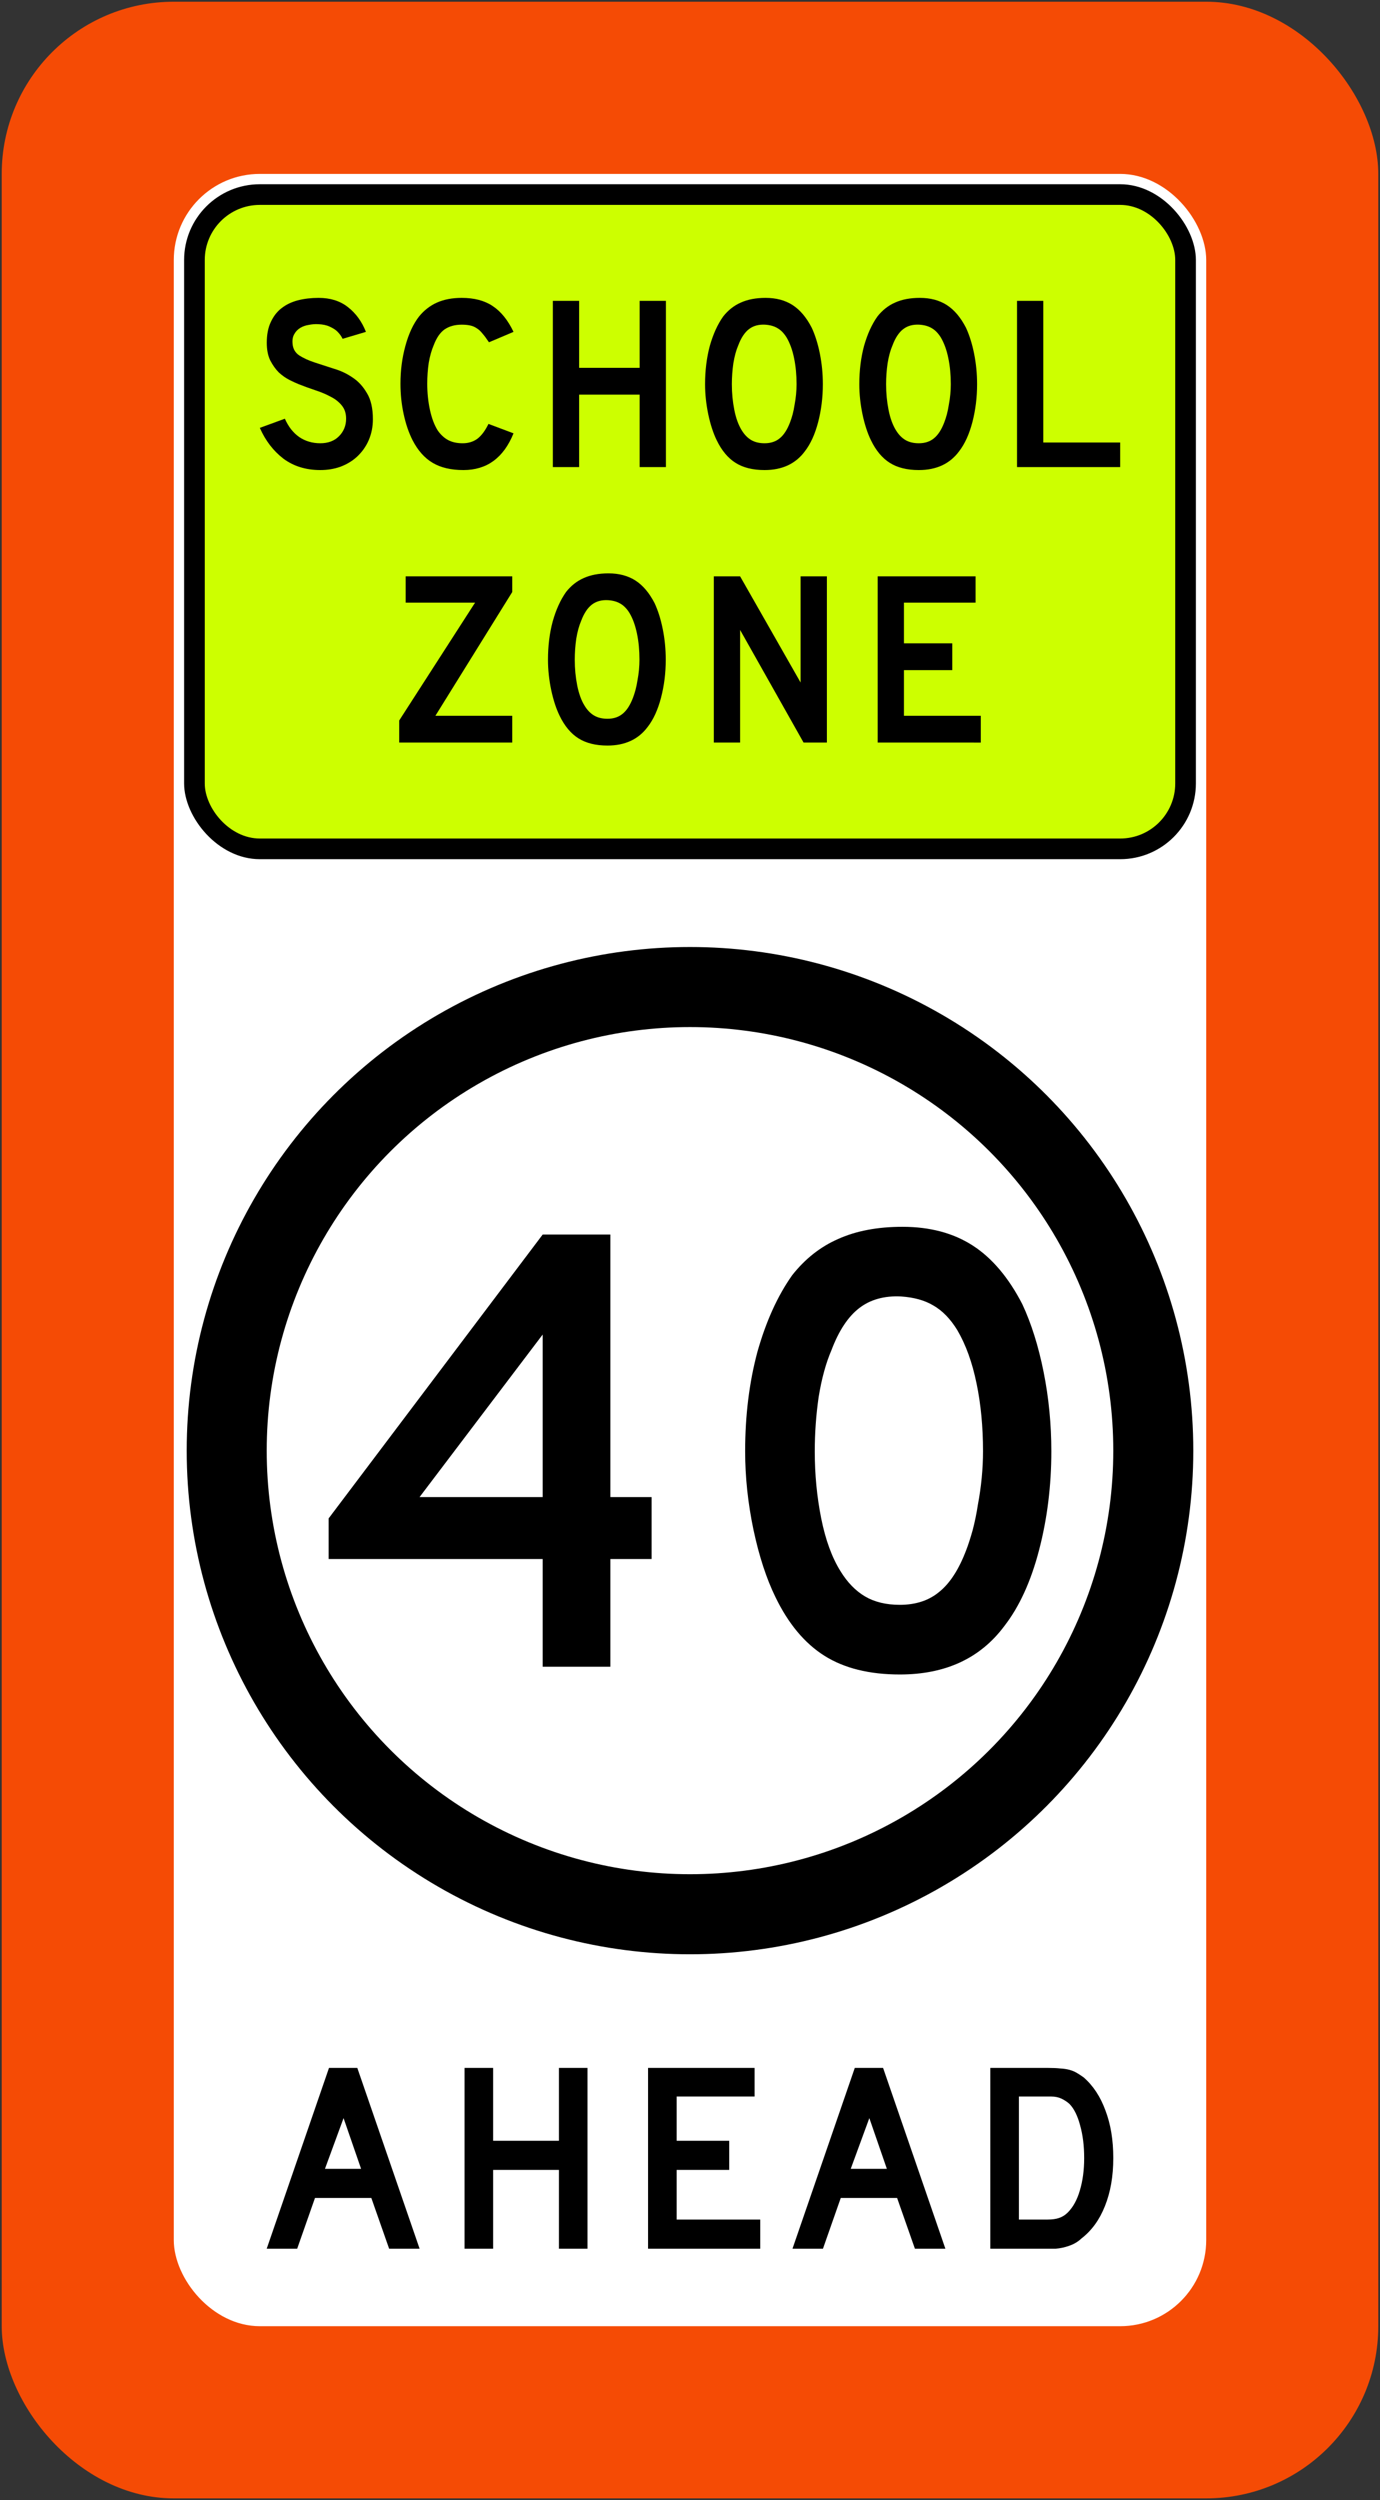 <?xml version="1.0" encoding="UTF-8" standalone="no"?>
<!-- Created with Inkscape (http://www.inkscape.org/) -->

<svg
   xmlns:dc="http://purl.org/dc/elements/1.1/"
   xmlns:cc="http://creativecommons.org/ns#"
   xmlns:rdf="http://www.w3.org/1999/02/22-rdf-syntax-ns#"
   xmlns:svg="http://www.w3.org/2000/svg"
   xmlns="http://www.w3.org/2000/svg"
   xmlns:sodipodi="http://sodipodi.sourceforge.net/DTD/sodipodi-0.dtd"
   xmlns:inkscape="http://www.inkscape.org/namespaces/inkscape"
   width="802mm"
   height="1452mm"
   viewBox="0 0 802 1452"
   version="1.1"
   id="svg8"
   sodipodi:docname="AU-QLD_road_sign_R4-Q03.svg"
   inkscape:version="0.92.4 (5da689c313, 2019-01-14)">
  <rect x="0" y="0" width="802" height="1452" fill="#333333" stroke="none"/>
  <defs
     id="defs2" />
  <sodipodi:namedview
     id="base"
     pagecolor="#ffffff"
     bordercolor="#666666"
     borderopacity="1.0"
     inkscape:pageopacity="0.0"
     inkscape:pageshadow="2"
     inkscape:zoom="0.0875"
     inkscape:cx="2869.0764"
     inkscape:cy="1351.3894"
     inkscape:document-units="mm"
     inkscape:current-layer="layer1"
     showgrid="false"
     inkscape:snap-global="false"
     inkscape:window-width="1920"
     inkscape:window-height="1057"
     inkscape:window-x="-8"
     inkscape:window-y="-8"
     inkscape:window-maximized="1" />
  <g
     inkscape:label="Layer 1"
     inkscape:groupmode="layer"
     id="layer1"
     transform="translate(0,1155)">
    <rect
       style="opacity:1;fill:#f54b05;fill-opacity:1;fill-rule:nonzero;stroke:none;stroke-width:69.771;stroke-linecap:square;stroke-linejoin:round;stroke-miterlimit:4;stroke-dasharray:none;stroke-dashoffset:0;stroke-opacity:1"
       id="rect10"
       width="800"
       height="1450"
       x="1"
       y="-1154"
       rx="100"
       ry="100" />
    <rect
       ry="50"
       rx="50"
       y="-1054"
       x="101"
       height="1250"
       width="600"
       id="rect1372"
       style="opacity:1;fill:#ffffff;fill-opacity:1;fill-rule:nonzero;stroke:none;stroke-width:56.102;stroke-linecap:square;stroke-linejoin:round;stroke-miterlimit:4;stroke-dasharray:none;stroke-dashoffset:0;stroke-opacity:1" />
    <rect
       style="opacity:1;fill:#000000;fill-opacity:1;fill-rule:nonzero;stroke:none;stroke-width:26.77;stroke-linecap:square;stroke-linejoin:round;stroke-miterlimit:4;stroke-dasharray:none;stroke-dashoffset:0;stroke-opacity:1"
       id="rect2272"
       width="588"
       height="392"
       x="107"
       y="-1048"
       rx="44"
       ry="44" />
    <rect
       ry="32"
       rx="32"
       y="-1036"
       x="119"
       height="368"
       width="564"
       id="rect2274"
       style="opacity:1;fill:#cdff00;fill-opacity:1;fill-rule:nonzero;stroke:none;stroke-width:25.402;stroke-linecap:square;stroke-linejoin:round;stroke-miterlimit:4;stroke-dasharray:none;stroke-dashoffset:0;stroke-opacity:1" />
    <g
       aria-label="SCHOOL"
       style="font-style:normal;font-variant:normal;font-weight:normal;font-stretch:normal;font-size:144.092px;line-height:0;font-family:'Roadgeek 2005 Series D';-inkscape-font-specification:'Roadgeek 2005 Series D';letter-spacing:1.619px;word-spacing:0px;fill:#000000;fill-opacity:1;stroke:none;stroke-width:3.602"
       id="text2316"
       transform="translate(107,-953)">
      <path
         d="m 109.706,41.461 q 0,6.628 -2.45,12.248 -2.45,5.62 -7.061,9.798 -4.035,3.602 -9.51,5.62 Q 85.354,71 79.159,71 66.622,71 57.689,64.372 48.899,57.599 44,46.504 l 14.553,-5.331 q 3.026,6.916 8.357,10.663 5.331,3.602 12.248,3.602 6.772,0 10.807,-4.035 4.179,-4.179 4.179,-10.231 0,-4.755 -2.594,-7.781 Q 89.101,30.366 85.066,28.349 81.032,26.187 76.133,24.602 71.378,23.017 66.622,21.144 64.461,20.28 61.291,18.695 58.121,17.11 55.095,14.372 52.213,11.49 50.052,7.311 48.035,3.133 48.035,-2.919 q 0,-7.061 2.305,-11.96 2.305,-5.043 6.196,-8.069 4.035,-3.17 9.51,-4.611 Q 71.666,-29 78.15,-29 q 10.231,0 17.003,5.331 6.916,5.331 10.519,14.409 L 92.127,-5.225 q -1.153,-2.305 -3.026,-4.179 -1.585,-1.585 -4.467,-2.882 -2.738,-1.297 -6.772,-1.441 -2.594,-0.144 -5.476,0.432 -2.738,0.432 -4.899,1.729 -2.161,1.297 -3.458,3.602 -1.297,2.161 -1.009,5.476 0.288,4.467 3.89,6.916 3.602,2.305 8.79,4.035 5.187,1.729 11.095,3.602 6.052,1.729 11.095,5.187 5.043,3.314 8.357,9.078 3.458,5.62 3.458,15.13 z"
         style="font-style:normal;font-variant:normal;font-weight:normal;font-stretch:normal;line-height:0;font-family:'Roadgeek 2005 Series D';-inkscape-font-specification:'Roadgeek 2005 Series D';letter-spacing:1.834px;fill:#000000;stroke:none;stroke-width:3.602"
         id="path2318"
         inkscape:connector-curvature="0" />
      <path
         d="M 191.439,49.674 Q 182.793,71 162.332,71 q -10.807,0 -17.867,-4.179 -7.061,-4.179 -11.671,-13.112 -3.314,-6.484 -5.187,-15.13 -1.873,-8.646 -1.873,-17.723 0,-11.527 2.882,-22.046 2.882,-10.519 7.925,-17.003 4.323,-5.331 10.375,-8.069 Q 153.11,-29 161.323,-29 q 10.951,0 18.012,4.755 7.205,4.755 12.104,14.986 l -14.265,6.052 q -2.017,-3.026 -3.746,-5.043 -1.585,-2.017 -3.458,-3.17 -1.729,-1.153 -3.89,-1.585 -2.017,-0.432 -4.755,-0.432 -5.908,0 -9.942,2.738 -3.89,2.738 -6.34,9.222 -1.873,4.323 -2.882,10.231 -0.865,5.908 -0.865,12.104 0,7.925 1.585,15.274 1.585,7.205 4.467,11.816 2.594,3.746 6.052,5.62 3.458,1.873 8.501,1.873 4.899,0 8.501,-2.594 3.602,-2.738 6.484,-8.646 z"
         style="font-style:normal;font-variant:normal;font-weight:normal;font-stretch:normal;line-height:0;font-family:'Roadgeek 2005 Series D';-inkscape-font-specification:'Roadgeek 2005 Series D';letter-spacing:1.834px;fill:#000000;stroke:none;stroke-width:3.602"
         id="path2320"
         inkscape:connector-curvature="0" />
      <path
         d="M 264.726,69.271 V 27.196 H 229.568 V 69.271 H 214.294 V -27.271 h 15.274 V 11.634 h 35.159 v -38.905 h 15.274 v 96.542 z"
         style="font-style:normal;font-variant:normal;font-weight:normal;font-stretch:normal;line-height:0;font-family:'Roadgeek 2005 Series D';-inkscape-font-specification:'Roadgeek 2005 Series D';letter-spacing:1.834px;fill:#000000;stroke:none;stroke-width:3.602"
         id="path2322"
         inkscape:connector-curvature="0" />
      <path
         d="m 371.204,21.144 q 0,11.527 -2.738,22.046 -2.738,10.519 -7.781,17.003 Q 352.616,71 337.343,71 q -10.231,0 -16.859,-4.179 -6.628,-4.179 -10.951,-13.112 -3.026,-6.196 -4.899,-14.986 -1.873,-8.934 -1.873,-17.579 0,-11.96 2.738,-22.19 2.882,-10.231 7.781,-17.147 4.323,-5.476 10.23,-8.069 Q 329.562,-29 337.919,-29 q 9.222,0 15.706,4.179 6.484,4.179 11.095,13.112 3.026,6.484 4.755,15.13 1.729,8.646 1.729,17.723 z m -15.274,0 q 0,-8.213 -1.441,-15.13 -1.441,-7.061 -4.323,-11.96 -2.305,-3.746 -5.331,-5.476 -2.882,-1.729 -7.205,-2.017 -5.62,-0.288 -9.366,2.594 -3.746,2.882 -6.196,9.366 -1.873,4.323 -2.882,10.519 -0.865,6.052 -0.865,12.104 0,7.781 1.441,14.986 1.441,7.205 4.323,11.816 2.305,3.746 5.476,5.62 3.17,1.873 7.781,1.873 5.331,0 8.79,-2.882 3.602,-2.882 6.052,-9.366 0.72,-1.873 1.441,-4.467 0.721,-2.738 1.153,-5.62 0.576,-3.026 0.865,-6.052 0.288,-3.026 0.288,-5.908 z"
         style="font-style:normal;font-variant:normal;font-weight:normal;font-stretch:normal;line-height:0;font-family:'Roadgeek 2005 Series D';-inkscape-font-specification:'Roadgeek 2005 Series D';letter-spacing:1.834px;fill:#000000;stroke:none;stroke-width:3.602"
         id="path2324"
         inkscape:connector-curvature="0" />
      <path
         d="m 460.844,21.144 q 0,11.527 -2.738,22.046 -2.738,10.519 -7.781,17.003 Q 442.256,71 426.982,71 q -10.23,0 -16.859,-4.179 -6.628,-4.179 -10.951,-13.112 -3.026,-6.196 -4.899,-14.986 -1.873,-8.934 -1.873,-17.579 0,-11.96 2.738,-22.19 2.882,-10.231 7.781,-17.147 4.323,-5.476 10.231,-8.069 Q 419.201,-29 427.559,-29 q 9.222,0 15.706,4.179 6.484,4.179 11.095,13.112 3.026,6.484 4.755,15.13 1.729,8.646 1.729,17.723 z m -15.274,0 q 0,-8.213 -1.441,-15.13 -1.441,-7.061 -4.323,-11.96 -2.305,-3.746 -5.331,-5.476 -2.882,-1.729 -7.205,-2.017 -5.62,-0.288 -9.366,2.594 -3.746,2.882 -6.196,9.366 -1.873,4.323 -2.882,10.519 -0.865,6.052 -0.865,12.104 0,7.781 1.441,14.986 1.441,7.205 4.323,11.816 2.305,3.746 5.476,5.62 3.17,1.873 7.781,1.873 5.331,0 8.79,-2.882 3.602,-2.882 6.052,-9.366 0.721,-1.873 1.441,-4.467 0.72,-2.738 1.153,-5.62 0.576,-3.026 0.865,-6.052 0.288,-3.026 0.288,-5.908 z"
         style="font-style:normal;font-variant:normal;font-weight:normal;font-stretch:normal;line-height:0;font-family:'Roadgeek 2005 Series D';-inkscape-font-specification:'Roadgeek 2005 Series D';letter-spacing:1.834px;fill:#000000;stroke:none;stroke-width:3.602"
         id="path2326"
         inkscape:connector-curvature="0" />
      <path
         d="M 484.057,69.271 V -27.271 h 15.274 v 82.277 h 44.669 v 14.265 z"
         style="font-style:normal;font-variant:normal;font-weight:normal;font-stretch:normal;line-height:0;font-family:'Roadgeek 2005 Series D';-inkscape-font-specification:'Roadgeek 2005 Series D';letter-spacing:1.834px;fill:#000000;stroke:none;stroke-width:3.602"
         id="path2328"
         inkscape:connector-curvature="0" />
      <g
         aria-label="ZONE"
         style="font-style:normal;font-variant:normal;font-weight:normal;font-stretch:normal;font-size:144.092px;line-height:0;font-family:'Roadgeek 2005 Series D';-inkscape-font-specification:'Roadgeek 2005 Series D';letter-spacing:6.562px;word-spacing:0px;fill:#000000;fill-opacity:1;stroke:none;stroke-width:12.977"
         id="text2347">
        <path
           d="m 125,229.271 v -12.824 l 44.092,-68.444 H 128.746 V 132.729 h 61.96 v 9.078 l -44.669,71.902 h 44.669 v 15.562 z"
           style="font-style:normal;font-variant:normal;font-weight:normal;font-stretch:normal;line-height:0;font-family:'Roadgeek 2005 Series D';-inkscape-font-specification:'Roadgeek 2005 Series D';letter-spacing:6.562px;fill:#000000;stroke:none;stroke-width:12.977"
           id="path2361"
           inkscape:connector-curvature="0" />
        <path
           d="m 279.904,181.144 q 0,11.527 -2.738,22.046 -2.738,10.519 -7.781,17.003 Q 261.316,231 246.043,231 q -10.231,0 -16.859,-4.179 -6.628,-4.179 -10.951,-13.112 -3.026,-6.196 -4.899,-14.986 -1.873,-8.934 -1.873,-17.579 0,-11.96 2.738,-22.19 2.882,-10.231 7.781,-17.147 4.323,-5.476 10.231,-8.069 Q 238.262,131 246.619,131 q 9.222,0 15.706,4.179 6.484,4.179 11.095,13.112 3.026,6.484 4.755,15.13 1.729,8.646 1.729,17.723 z m -15.274,0 q 0,-8.213 -1.441,-15.13 -1.441,-7.061 -4.323,-11.96 -2.305,-3.746 -5.331,-5.476 -2.882,-1.729 -7.205,-2.017 -5.62,-0.288 -9.366,2.594 -3.746,2.882 -6.196,9.366 -1.873,4.323 -2.882,10.519 -0.865,6.052 -0.865,12.104 0,7.781 1.441,14.986 1.441,7.205 4.323,11.816 2.305,3.746 5.476,5.62 3.17,1.873 7.781,1.873 5.331,0 8.79,-2.882 3.602,-2.882 6.052,-9.366 0.72,-1.873 1.441,-4.467 0.72,-2.738 1.153,-5.62 0.576,-3.026 0.865,-6.052 0.288,-3.026 0.288,-5.908 z"
           style="font-style:normal;font-variant:normal;font-weight:normal;font-stretch:normal;line-height:0;font-family:'Roadgeek 2005 Series D';-inkscape-font-specification:'Roadgeek 2005 Series D';letter-spacing:6.562px;fill:#000000;stroke:none;stroke-width:12.977"
           id="path2363"
           inkscape:connector-curvature="0" />
        <path
           d="m 360.007,229.271 -36.888,-65.418 v 65.418 H 307.846 V 132.729 h 15.274 l 35.158,61.671 V 132.729 h 15.274 v 96.542 z"
           style="font-style:normal;font-variant:normal;font-weight:normal;font-stretch:normal;line-height:0;font-family:'Roadgeek 2005 Series D';-inkscape-font-specification:'Roadgeek 2005 Series D';letter-spacing:6.562px;fill:#000000;stroke:none;stroke-width:12.977"
           id="path2365"
           inkscape:connector-curvature="0" />
        <path
           d="M 403.058,229.271 V 132.729 h 56.916 v 15.274 H 418.332 V 171.634 h 28.098 v 15.562 h -28.098 v 26.513 h 44.669 v 15.562 z"
           style="font-style:normal;font-variant:normal;font-weight:normal;font-stretch:normal;line-height:0;font-family:'Roadgeek 2005 Series D';-inkscape-font-specification:'Roadgeek 2005 Series D';letter-spacing:6.562px;fill:#000000;stroke:none;stroke-width:12.977"
           id="path2367"
           inkscape:connector-curvature="0" />
      </g>
    </g>
    <g
       aria-label="AHEAD"
       style="font-style:normal;font-variant:normal;font-weight:normal;font-stretch:normal;font-size:156.716px;line-height:0;font-family:'Roadgeek 2005 Series D';-inkscape-font-specification:'Roadgeek 2005 Series D';letter-spacing:10.25px;word-spacing:0px;fill:#000000;fill-opacity:1;stroke:none;stroke-width:3.918"
       id="text2372"
       transform="translate(1,14.725)">
      <path
         d="m 225.149,136.275 -10.343,-29.463 h -32.754 l -10.343,29.463 H 154 L 190.201,31.275 h 16.455 l 36.202,105 z m -26.485,-75.851 -10.813,29.463 h 21 z"
         style="font-style:normal;font-variant:normal;font-weight:normal;font-stretch:normal;line-height:0;font-family:'Roadgeek 2005 Series D';-inkscape-font-specification:'Roadgeek 2005 Series D';letter-spacing:10.231px;fill:#000000;stroke:none;stroke-width:3.918"
         id="path2387"
         inkscape:connector-curvature="0" />
      <path
         d="M 323.828,136.275 V 90.514 h -38.239 V 136.275 H 268.977 V 31.275 h 16.612 v 42.313 h 38.239 v -42.313 h 16.612 V 136.275 Z"
         style="font-style:normal;font-variant:normal;font-weight:normal;font-stretch:normal;line-height:0;font-family:'Roadgeek 2005 Series D';-inkscape-font-specification:'Roadgeek 2005 Series D';letter-spacing:10.231px;fill:#000000;stroke:none;stroke-width:3.918"
         id="path2389"
         inkscape:connector-curvature="0" />
      <path
         d="M 375.626,136.275 V 31.275 h 61.903 v 16.612 h -45.291 v 25.701 h 30.56 v 16.925 h -30.56 v 28.836 h 48.582 v 16.925 z"
         style="font-style:normal;font-variant:normal;font-weight:normal;font-stretch:normal;line-height:0;font-family:'Roadgeek 2005 Series D';-inkscape-font-specification:'Roadgeek 2005 Series D';letter-spacing:10.231px;fill:#000000;stroke:none;stroke-width:3.918"
         id="path2391"
         inkscape:connector-curvature="0" />
      <path
         d="m 530.709,136.275 -10.343,-29.463 h -32.754 l -10.343,29.463 H 459.56 L 495.762,31.275 h 16.455 l 36.201,105 z m -26.485,-75.851 -10.813,29.463 h 21 z"
         style="font-style:normal;font-variant:normal;font-weight:normal;font-stretch:normal;line-height:0;font-family:'Roadgeek 2005 Series D';-inkscape-font-specification:'Roadgeek 2005 Series D';letter-spacing:10.231px;fill:#000000;stroke:none;stroke-width:3.918"
         id="path2393"
         inkscape:connector-curvature="0" />
      <path
         d="m 646,83.618 q 0,15.828 -4.858,27.896 -4.702,11.91 -13.634,18.806 -2.978,2.821 -7.052,4.231 -3.918,1.41 -7.993,1.724 h -5.955 -31.97 V 31.275 h 33.851 q 3.918,0 6.739,0.313 2.978,0.157 5.328,0.784 2.351,0.627 4.231,1.724 1.881,1.097 4.075,2.664 8.306,7.209 12.694,19.276 4.545,11.91 4.545,27.582 z m -16.925,0 q 0,-10.657 -2.351,-18.963 -2.194,-8.306 -6.112,-12.381 -2.037,-1.881 -4.702,-3.134 -2.664,-1.254 -5.955,-1.254 h -18.806 v 71.463 h 16.612 q 4.075,0 6.739,-0.94 2.821,-0.94 5.015,-3.134 4.701,-4.701 7.052,-12.851 2.507,-8.306 2.507,-18.806 z"
         style="font-style:normal;font-variant:normal;font-weight:normal;font-stretch:normal;line-height:0;font-family:'Roadgeek 2005 Series D';-inkscape-font-specification:'Roadgeek 2005 Series D';letter-spacing:10.231px;fill:#000000;stroke:none;stroke-width:3.918"
         id="path2395"
         inkscape:connector-curvature="0" />
    </g>
    <circle
       style="opacity:1;fill:#000000;fill-opacity:1;fill-rule:nonzero;stroke:none;stroke-width:14.949;stroke-linecap:square;stroke-linejoin:round;stroke-miterlimit:4;stroke-dasharray:none;stroke-dashoffset:0;stroke-opacity:1"
       id="path2398"
       cx="401"
       cy="-312.5"
       r="292.5" />
    <circle
       r="246"
       cy="-312.5"
       cx="401"
       id="circle30"
       style="opacity:1;fill:#ffffff;fill-opacity:1;fill-rule:nonzero;stroke:none;stroke-width:12.572;stroke-linecap:square;stroke-linejoin:round;stroke-miterlimit:4;stroke-dasharray:none;stroke-dashoffset:0;stroke-opacity:1" />
    <g
       aria-label="40"
       style="font-style:normal;font-variant:normal;font-weight:normal;font-stretch:normal;font-size:374.64px;line-height:0;font-family:'Roadgeek 2005 Series D';-inkscape-font-specification:'Roadgeek 2005 Series D';letter-spacing:0px;word-spacing:0px;fill:#000000;fill-opacity:1;stroke:none;stroke-width:9.366"
       id="text34"
       transform="translate(-1835.4,791.173)">
      <path
         d="m 2190.118,-1040.733 v 62.565 h -39.337 v -62.565 h -124.38 v -23.602 l 124.38,-164.841 h 39.337 v 152.478 h 23.977 v 35.965 z m -39.337,-130.375 -71.556,94.409 h 71.556 z"
         style="font-style:normal;font-variant:normal;font-weight:normal;font-stretch:normal;line-height:0;font-family:'Roadgeek 2005 Series D';-inkscape-font-specification:'Roadgeek 2005 Series D';fill:#000000;stroke:none;stroke-width:9.366"
         id="path36"
         inkscape:connector-curvature="0" />
      <path
         d="m 2446.401,-1103.298 q 0,29.971 -7.118,57.32 -7.118,27.349 -20.23,44.208 -20.98,28.098 -60.692,28.098 -26.599,0 -43.833,-10.865 -17.233,-10.865 -28.473,-34.092 -7.867,-16.11 -12.738,-38.962 -4.87,-23.228 -4.87,-45.706 0,-31.095 7.118,-57.694 7.493,-26.599 20.231,-44.582 11.239,-14.236 26.599,-20.98 15.735,-7.118 37.464,-7.118 23.977,0 40.836,10.864 16.859,10.865 28.847,34.092 7.867,16.859 12.363,39.337 4.496,22.478 4.496,46.081 z m -39.712,0 q 0,-21.354 -3.746,-39.337 -3.746,-18.357 -11.239,-31.095 -5.994,-9.741 -13.862,-14.236 -7.493,-4.496 -18.732,-5.245 -14.611,-0.749 -24.352,6.744 -9.741,7.493 -16.11,24.352 -4.87,11.239 -7.493,27.349 -2.248,15.735 -2.248,31.47 0,20.231 3.746,38.963 3.746,18.732 11.239,30.72 5.994,9.741 14.236,14.611 8.242,4.87 20.23,4.87 13.862,0 22.853,-7.493 9.366,-7.493 15.735,-24.352 1.873,-4.87 3.746,-11.614 1.873,-7.118 2.997,-14.611 1.498,-7.867 2.248,-15.735 0.749,-7.867 0.749,-15.36 z"
         style="font-style:normal;font-variant:normal;font-weight:normal;font-stretch:normal;line-height:0;font-family:'Roadgeek 2005 Series D';-inkscape-font-specification:'Roadgeek 2005 Series D';fill:#000000;stroke:none;stroke-width:9.366"
         id="path38"
         inkscape:connector-curvature="0" />
    </g>
  </g>
</svg>
